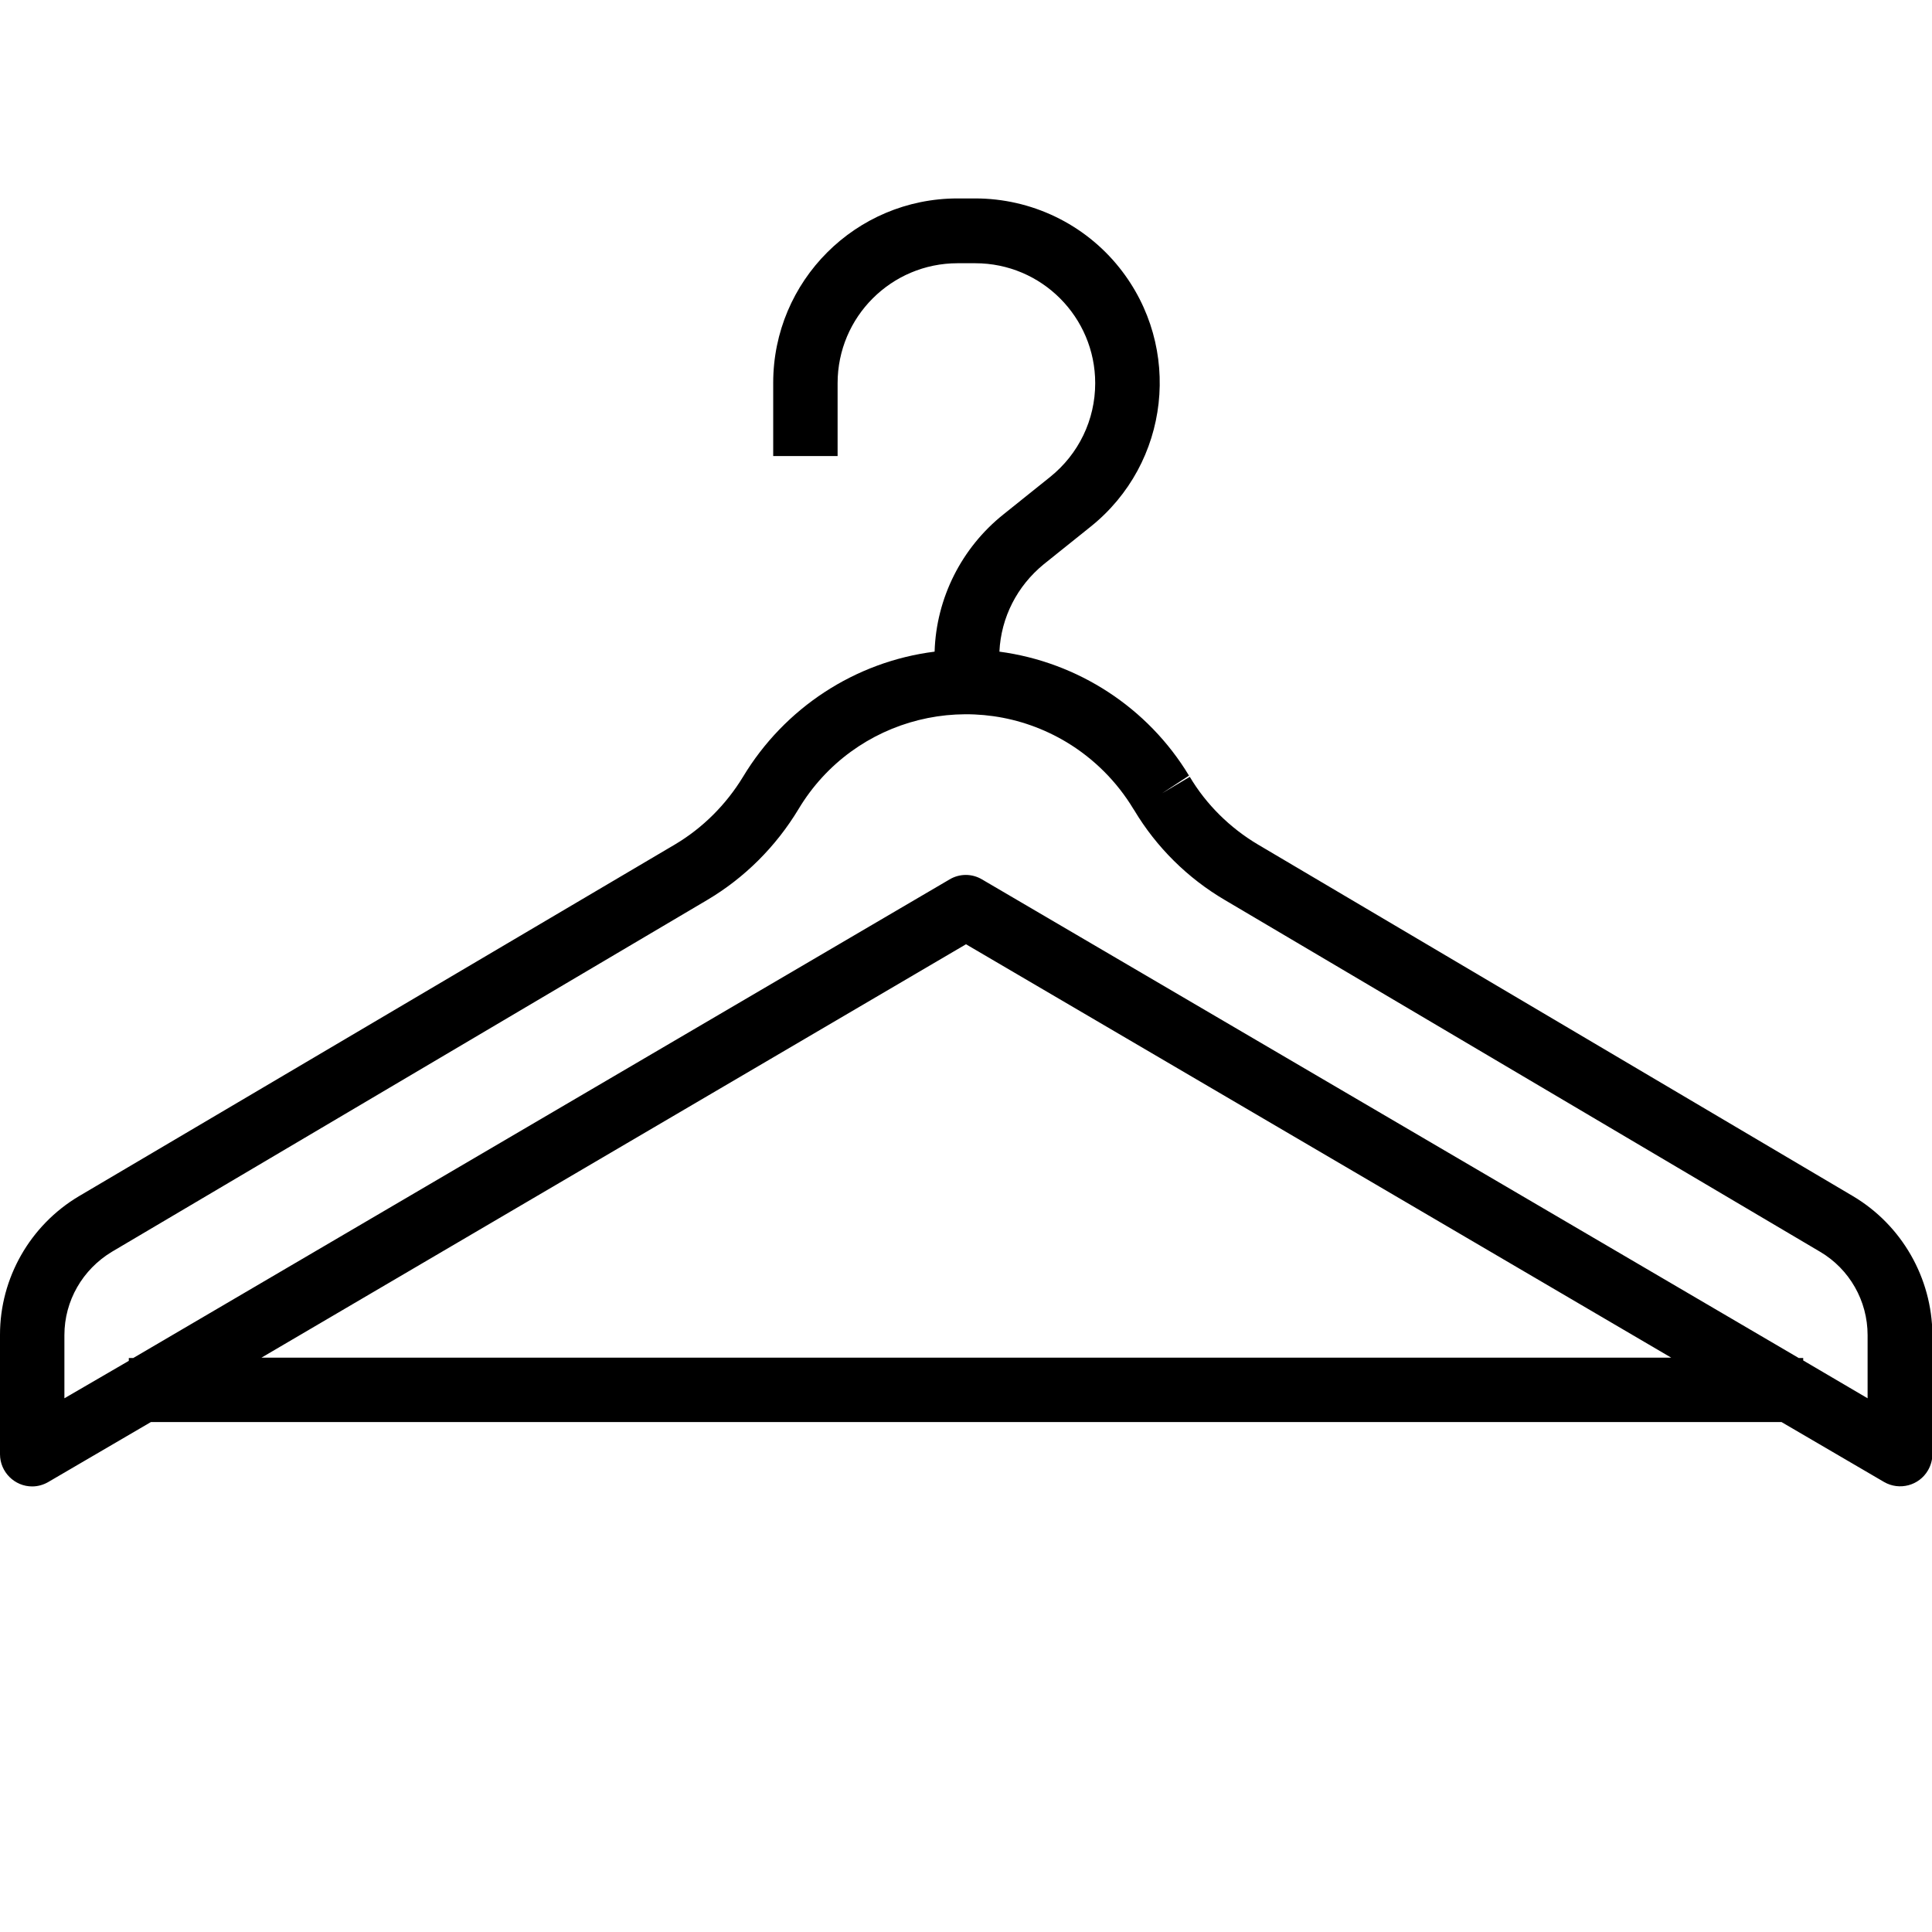 <?xml version="1.0" encoding="UTF-8"?> <!-- Generator: Adobe Illustrator 20.1.0, SVG Export Plug-In . SVG Version: 6.00 Build 0) --> <svg xmlns="http://www.w3.org/2000/svg" xmlns:xlink="http://www.w3.org/1999/xlink" id="Capa_1" x="0px" y="0px" viewBox="0 0 480 480" style="enable-background:new 0 0 480 480;" xml:space="preserve"> <style type="text/css"> .st0{fill:none;} </style> <path d="M460.4,297.2l-147.9-87.4c-6.9-4.1-12.8-9.9-16.9-16.8l-6.9,4.1l6.7-4.4c-10.2-16.9-27.6-28.2-47.1-30.8 c0.4-8.5,4.4-16.3,11-21.7l11.6-9.3c19.8-15.8,23-44.6,7.2-64.4c-8.7-10.9-21.9-17.2-35.8-17.2h-4.4c-25.3,0-45.8,20.5-45.8,45.8 v18.2h16V95.2c0-16.5,13.4-29.8,29.8-29.8h4.4c16.5,0,29.8,13.4,29.8,29.8c0,9.1-4.1,17.6-11.2,23.3l-11.6,9.3 c-10.4,8.3-16.7,20.8-17.1,34.1c-19.8,2.5-37.3,14-47.6,31.1c-4.2,6.9-10,12.7-16.9,16.8L19.6,297.2C7.5,304.4,0,317.5,0,331.6v29.7 c0,4.4,3.6,8,8,8c1.4,0,2.8-0.4,4-1.1l25.5-14.9h405.1l25.5,14.9c3.8,2.2,8.7,0.9,10.9-2.9c0.7-1.2,1.1-2.6,1.1-4v-29.7 C480,317.5,472.5,304.4,460.4,297.2z M64.8,337.4L240,234.6l175.2,102.7H64.8z M464,347.4l-16-9.4v-0.6h-1.1L244,218.5 c-2.5-1.5-5.6-1.5-8.1,0L33.1,337.4H32v0.7l-16,9.3v-15.7c0-8.5,4.5-16.3,11.8-20.7l147.9-87.4c9.3-5.5,17.1-13.3,22.7-22.6 c13.8-23,43.6-30.4,66.6-16.6c6.8,4.1,12.5,9.8,16.6,16.6l0.2,0.3c5.5,9.2,13.3,16.9,22.5,22.3L452.2,311 c7.3,4.3,11.8,12.2,11.8,20.7V347.4z"></path> <rect x="-1" y="-2.1" class="st0" width="15" height="476"></rect> </svg> 